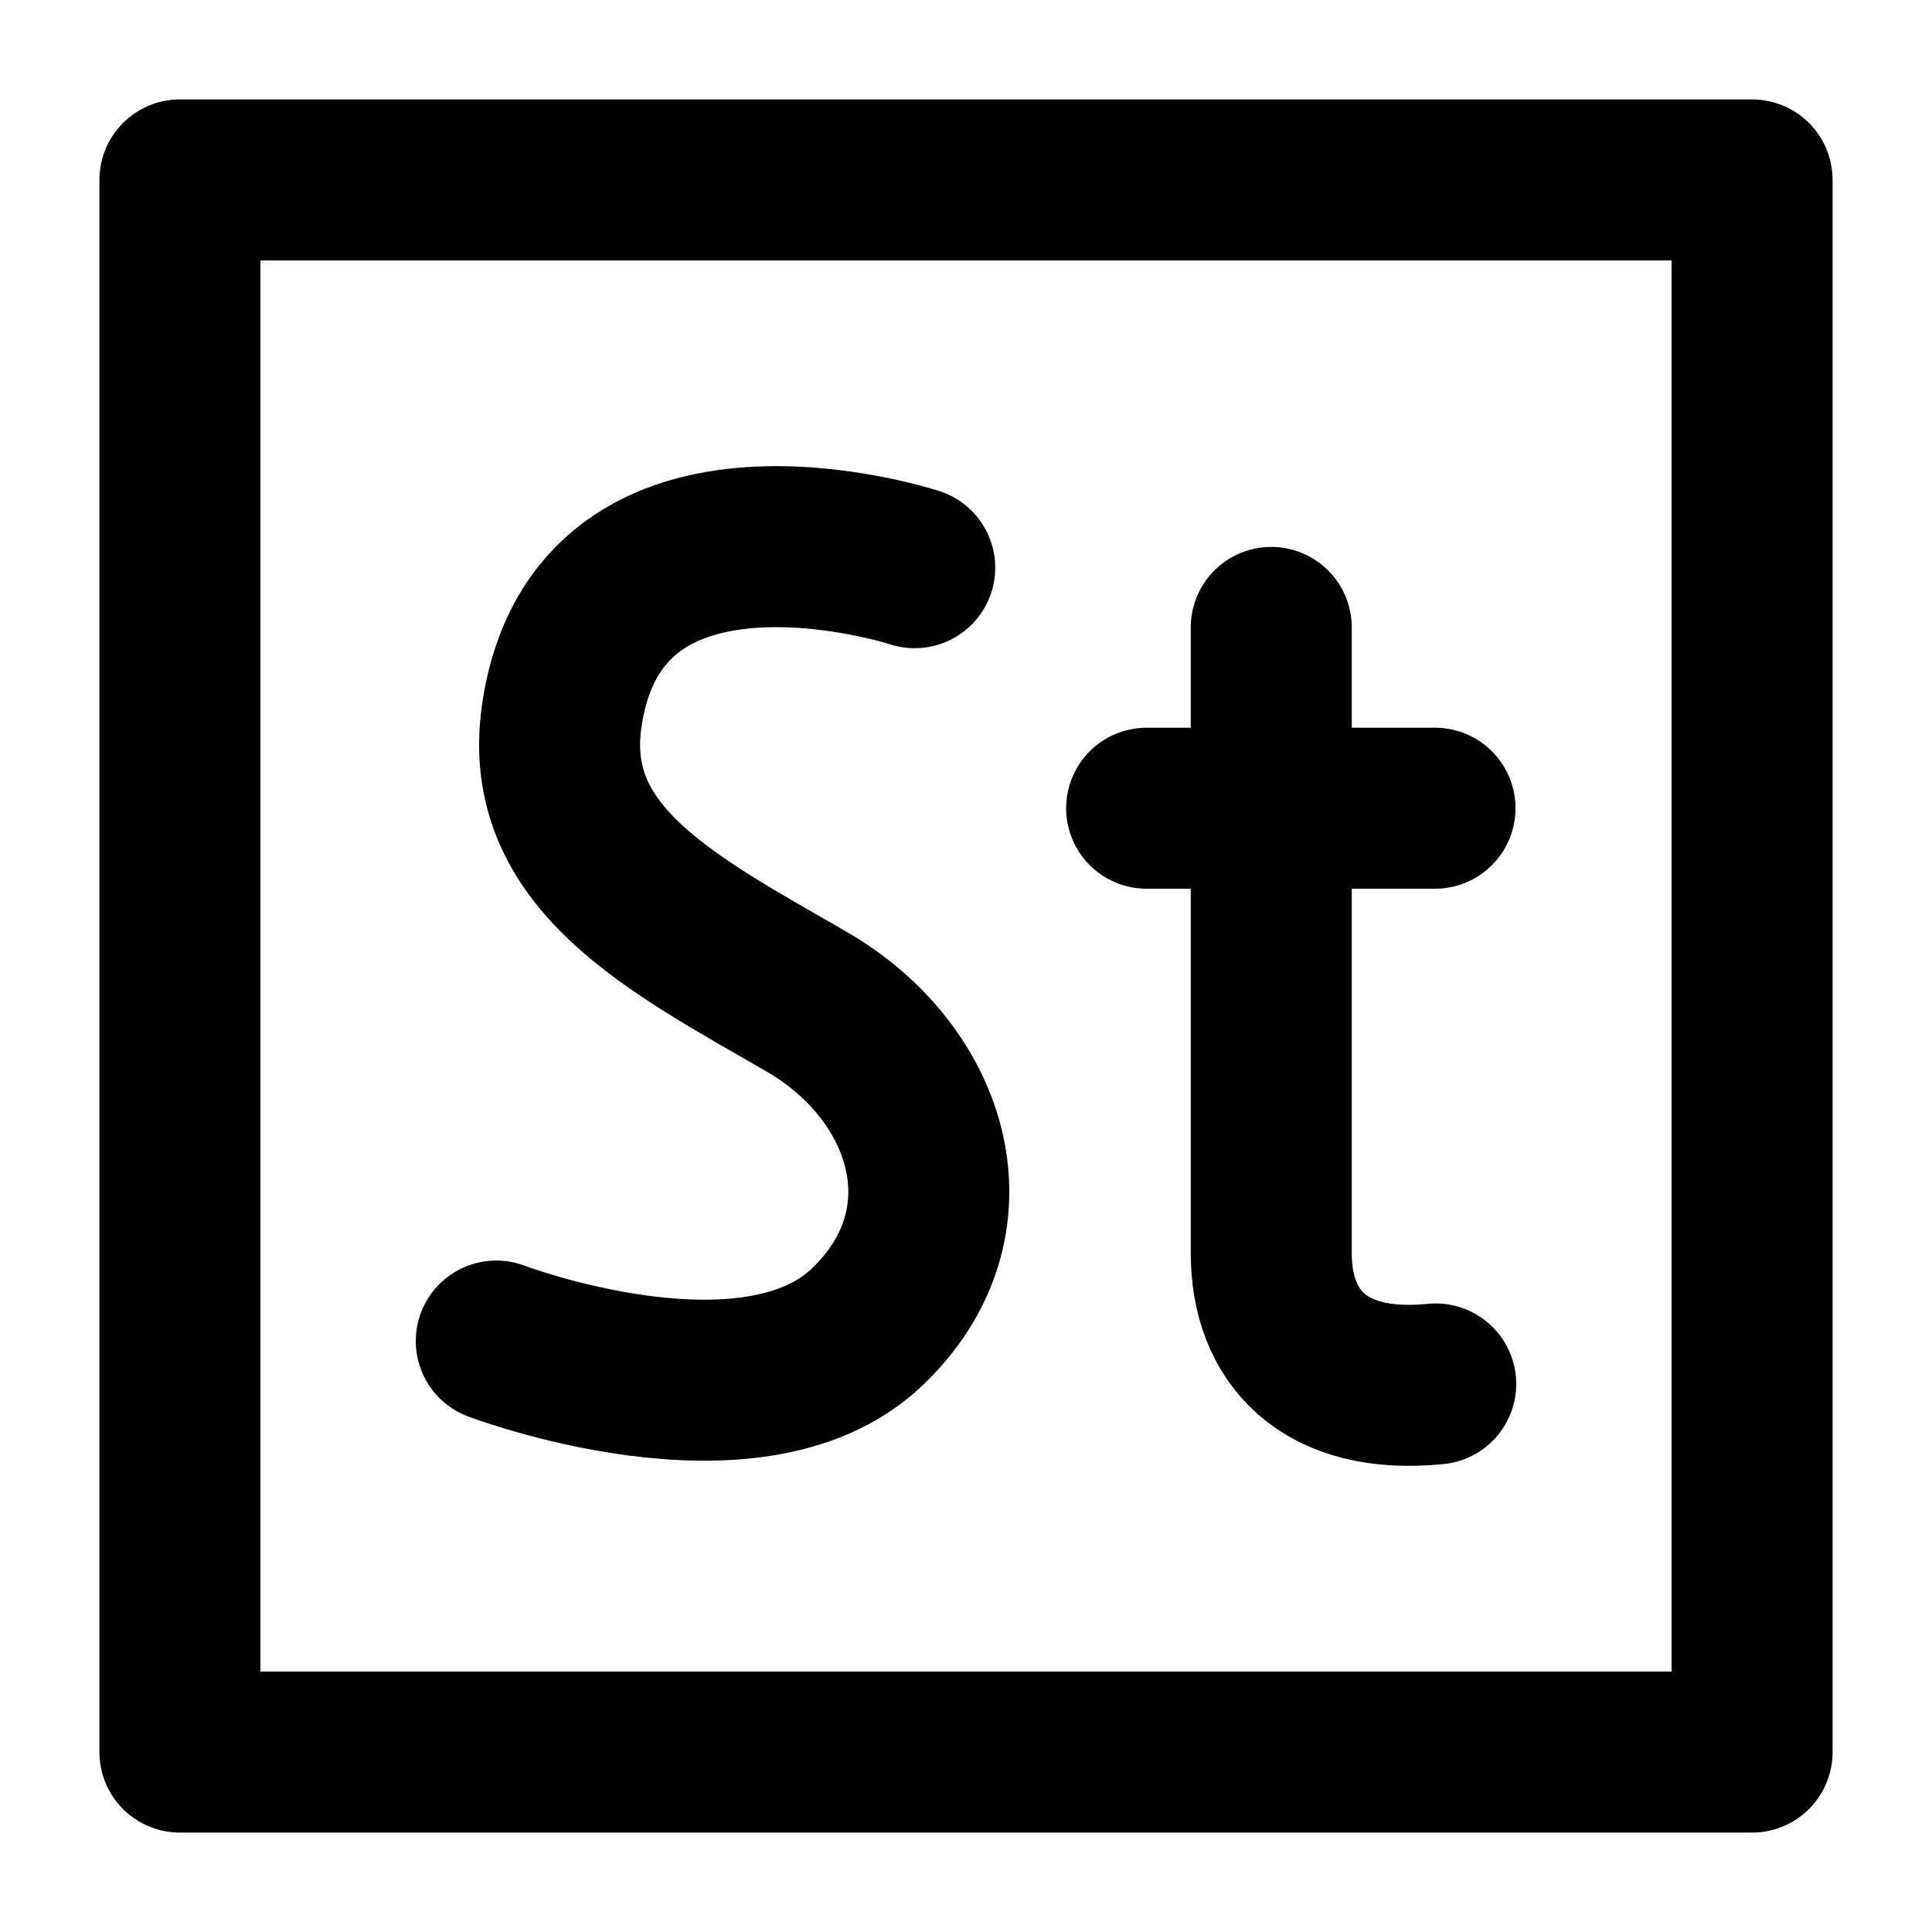 <svg xmlns="http://www.w3.org/2000/svg" viewBox="0 0 24 24" fill="none" stroke="currentColor" stroke-width="2"
    stroke-linecap="round" stroke-linejoin="round">
    <path style="font-variation-settings:normal" d="M2.235 2.235h19.53v19.53H2.235z" />
    <path style="font-variation-settings:normal"
        d="M6.165 16.659s3.16 1.2 4.602-.17c1.37-1.3.787-3.163-.754-4.05-1.68-.969-3.284-1.788-3.036-3.536.446-3.138 4.386-1.851 4.386-1.851M15.792 7.794v7.774c0 1.023.635 1.766 2.043 1.624M17.826 10.04h-3.582" />
</svg>